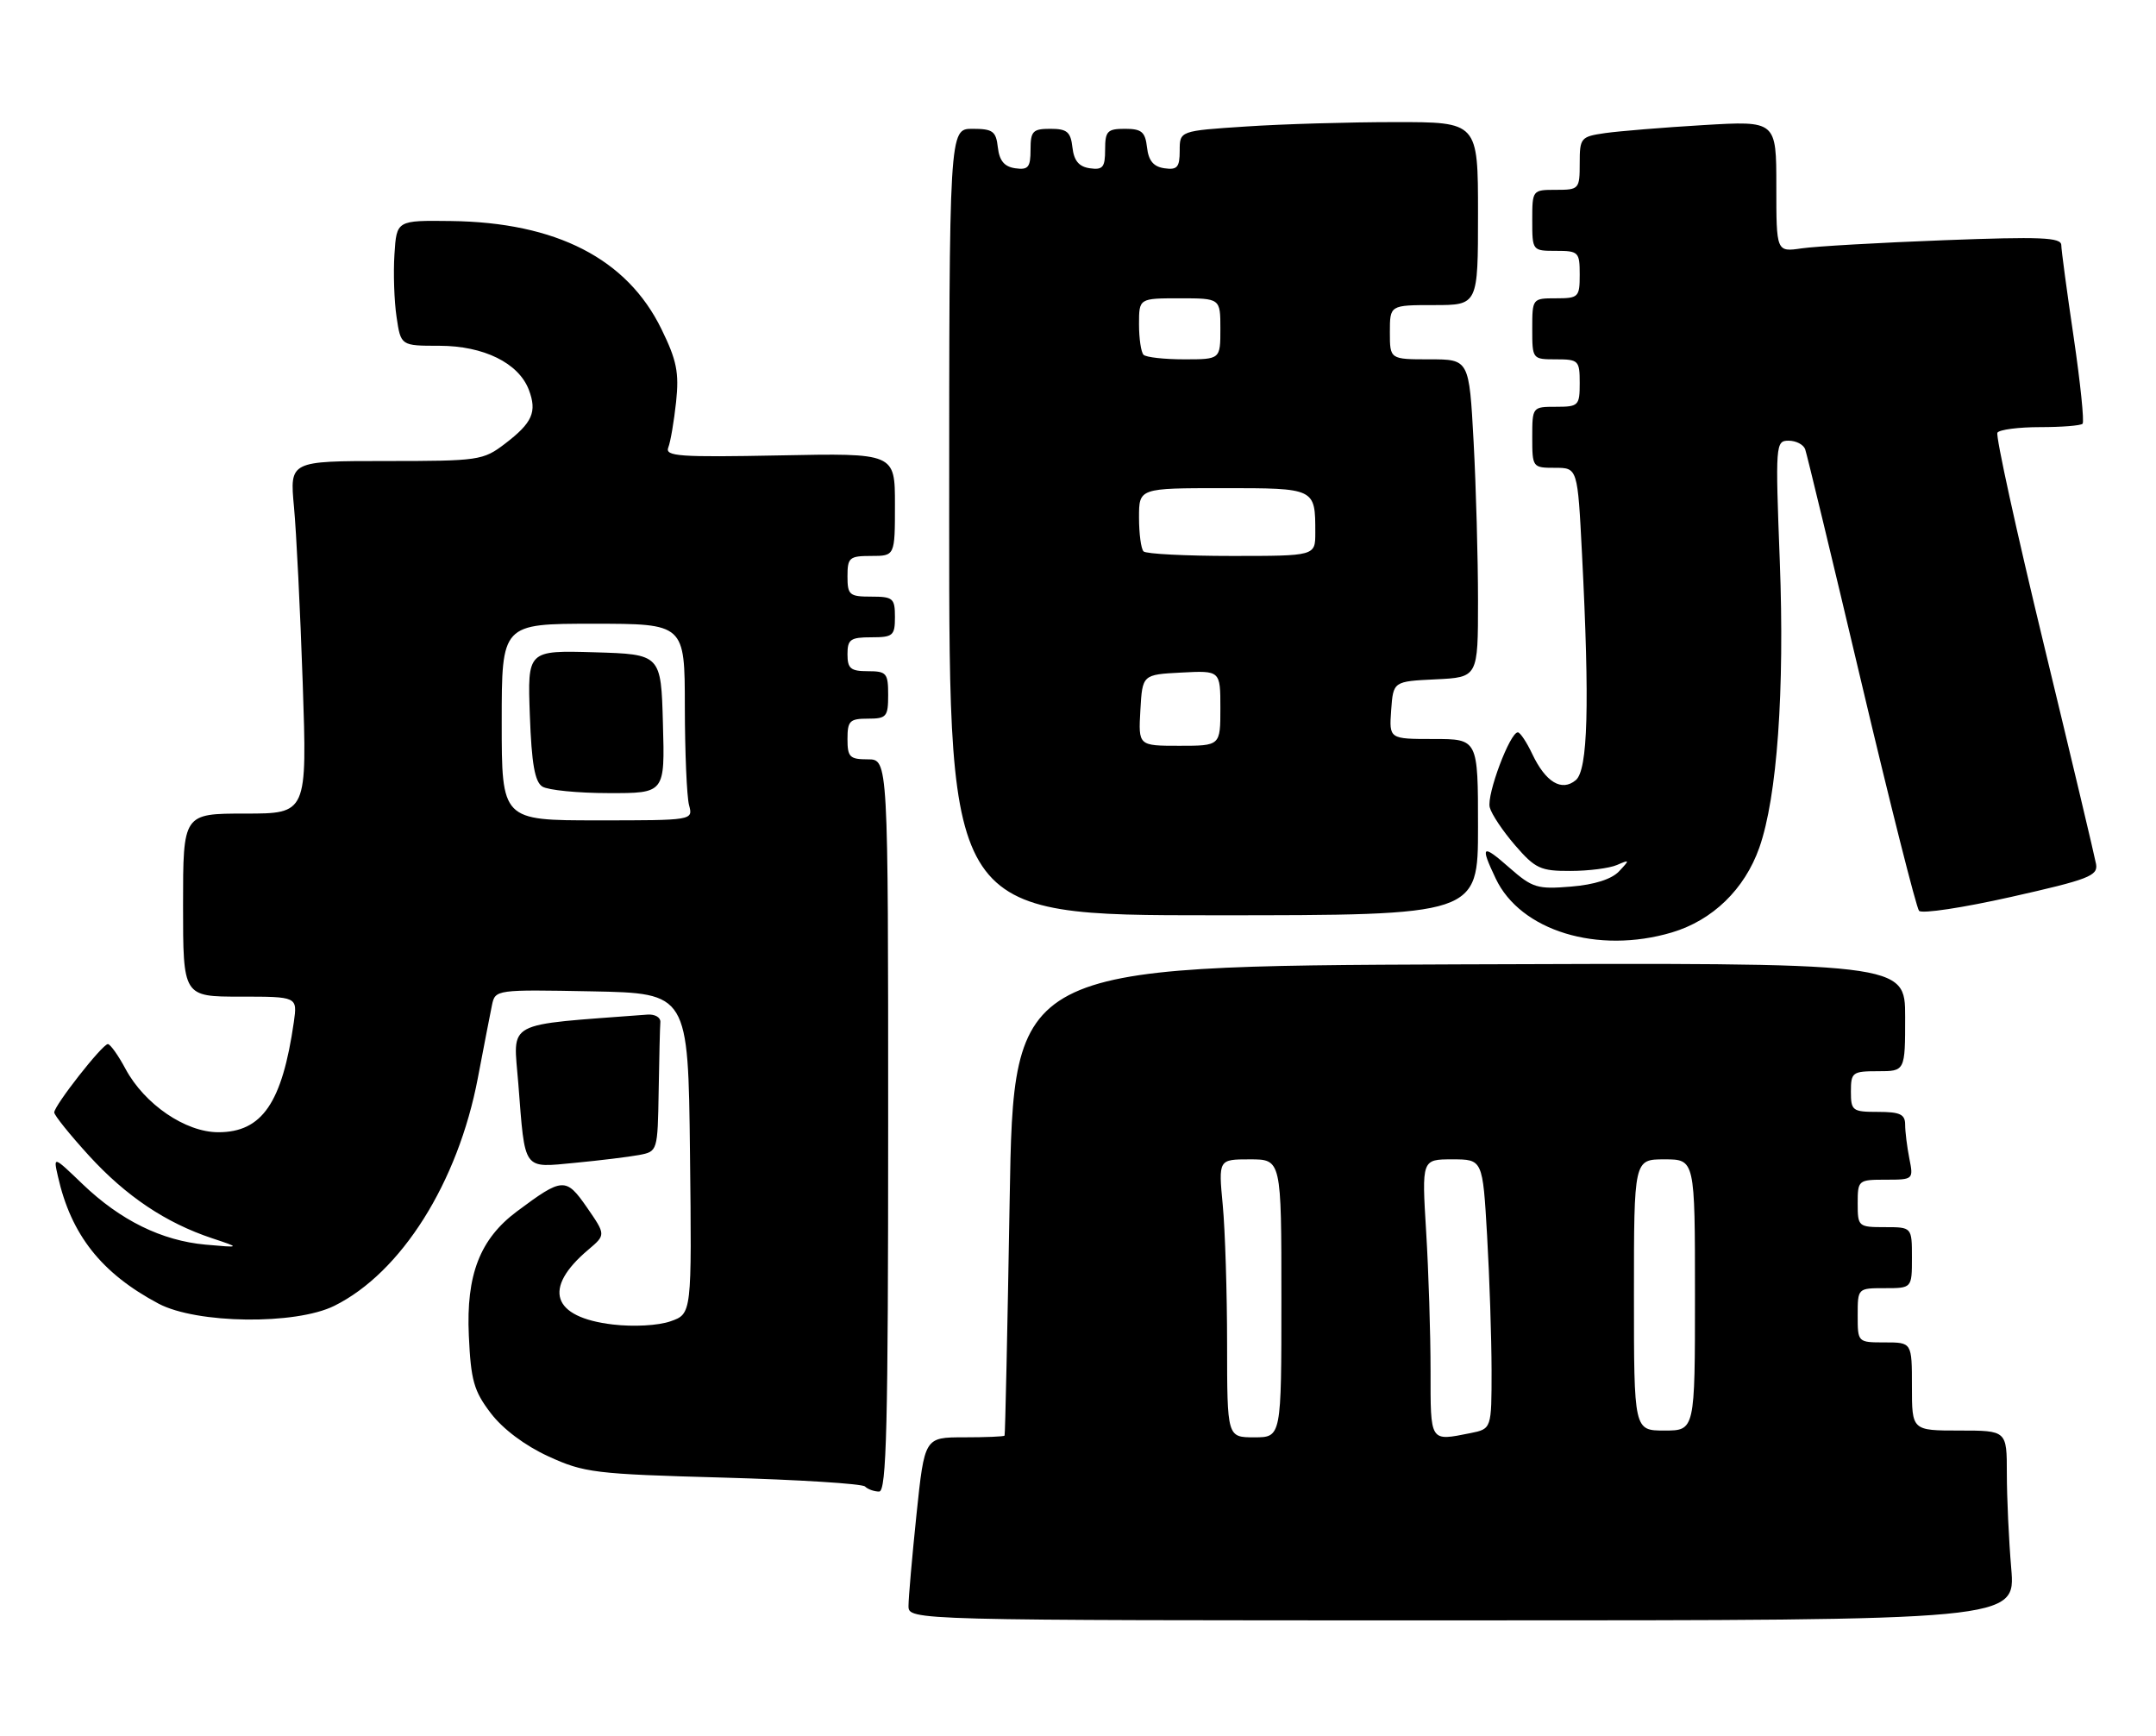 <?xml version="1.0" encoding="UTF-8" standalone="no"?>
<!DOCTYPE svg PUBLIC "-//W3C//DTD SVG 1.1//EN" "http://www.w3.org/Graphics/SVG/1.1/DTD/svg11.dtd" >
<svg xmlns="http://www.w3.org/2000/svg" xmlns:xlink="http://www.w3.org/1999/xlink" version="1.1" viewBox="0 0 318 256">
 <g >
 <path fill="currentColor"
d=" M 296.65 231.35 C 296.29 227.14 296.00 220.84 296.00 217.35 C 296.00 211.00 296.00 211.00 289.00 211.00 C 282.00 211.00 282.00 211.00 282.00 204.50 C 282.00 198.00 282.00 198.00 278.00 198.00 C 274.00 198.00 274.00 198.00 274.00 194.00 C 274.00 190.00 274.00 190.00 278.00 190.00 C 282.00 190.00 282.00 190.00 282.00 185.50 C 282.00 181.00 282.00 181.00 278.00 181.00 C 274.10 181.00 274.00 180.92 274.00 177.50 C 274.00 174.07 274.08 174.00 278.12 174.00 C 282.21 174.00 282.24 173.97 281.62 170.88 C 281.28 169.16 281.00 166.91 281.00 165.88 C 281.00 164.35 280.24 164.00 277.00 164.00 C 273.22 164.00 273.00 163.83 273.00 161.00 C 273.00 158.17 273.22 158.00 277.00 158.00 C 281.00 158.00 281.00 158.00 281.00 149.99 C 281.00 141.99 281.00 141.99 215.25 142.24 C 149.50 142.50 149.50 142.50 148.92 177.00 C 148.60 195.97 148.26 211.61 148.17 211.75 C 148.07 211.89 145.38 212.00 142.18 212.00 C 136.37 212.00 136.37 212.00 135.18 223.36 C 134.53 229.61 134.00 235.69 134.00 236.86 C 134.00 239.00 134.00 239.00 215.65 239.00 C 297.29 239.00 297.29 239.00 296.65 231.35 Z  M 131.00 166.00 C 131.00 112.00 131.00 112.00 128.00 112.00 C 125.33 112.00 125.00 111.67 125.00 109.00 C 125.00 106.33 125.33 106.00 128.00 106.00 C 130.76 106.00 131.00 105.72 131.00 102.50 C 131.00 99.28 130.76 99.00 128.00 99.00 C 125.47 99.00 125.00 98.61 125.00 96.50 C 125.00 94.31 125.43 94.00 128.50 94.00 C 131.72 94.00 132.00 93.76 132.00 91.00 C 132.00 88.24 131.72 88.00 128.50 88.00 C 125.28 88.00 125.00 87.76 125.00 85.00 C 125.00 82.24 125.28 82.00 128.50 82.00 C 132.00 82.00 132.00 82.00 132.00 74.42 C 132.00 66.83 132.00 66.83 114.99 67.17 C 100.18 67.46 98.05 67.31 98.57 66.00 C 98.90 65.17 99.41 62.15 99.72 59.29 C 100.18 54.95 99.82 53.15 97.55 48.52 C 92.48 38.15 82.03 32.79 66.50 32.60 C 58.50 32.50 58.50 32.50 58.18 37.50 C 58.00 40.25 58.14 44.41 58.49 46.75 C 59.12 51.00 59.12 51.00 64.81 51.00 C 71.35 51.01 76.49 53.54 78.00 57.49 C 79.24 60.76 78.53 62.36 74.48 65.45 C 71.26 67.91 70.62 68.00 56.93 68.00 C 42.73 68.00 42.73 68.00 43.36 74.75 C 43.71 78.46 44.29 90.16 44.65 100.75 C 45.30 120.00 45.30 120.00 36.15 120.00 C 27.00 120.00 27.00 120.00 27.00 133.50 C 27.00 147.00 27.00 147.00 35.44 147.00 C 43.87 147.00 43.87 147.00 43.34 150.75 C 41.62 162.68 38.66 167.00 32.20 167.00 C 27.36 167.00 21.33 162.89 18.52 157.67 C 17.44 155.65 16.26 154.00 15.91 154.00 C 15.10 154.00 8.00 163.06 8.00 164.08 C 8.00 164.50 10.31 167.37 13.13 170.46 C 18.60 176.44 24.44 180.36 31.29 182.64 C 35.50 184.04 35.50 184.04 30.32 183.58 C 23.84 182.99 17.76 180.00 12.18 174.65 C 7.86 170.50 7.86 170.50 8.54 173.50 C 10.48 182.14 14.97 187.81 23.38 192.28 C 29.00 195.26 43.59 195.45 49.32 192.60 C 59.19 187.70 67.55 174.43 70.48 159.00 C 71.37 154.32 72.31 149.48 72.57 148.22 C 73.05 145.97 73.18 145.95 87.28 146.22 C 101.50 146.50 101.50 146.50 101.77 170.15 C 102.04 193.79 102.04 193.79 98.89 194.89 C 97.09 195.52 93.45 195.72 90.40 195.36 C 81.39 194.30 79.99 190.04 86.78 184.32 C 89.36 182.13 89.36 182.13 86.57 178.09 C 83.47 173.62 82.98 173.65 76.24 178.68 C 70.79 182.75 68.74 188.03 69.15 196.98 C 69.45 203.61 69.89 205.17 72.39 208.44 C 74.17 210.78 77.44 213.23 80.89 214.81 C 86.16 217.23 87.73 217.42 106.67 217.94 C 117.76 218.25 127.17 218.84 127.58 219.25 C 128.00 219.66 128.93 220.00 129.67 220.00 C 130.76 220.00 131.00 210.33 131.00 166.00 Z  M 94.25 170.36 C 96.99 169.84 97.00 169.81 97.15 160.92 C 97.23 156.01 97.34 151.44 97.40 150.75 C 97.45 150.06 96.60 149.57 95.50 149.65 C 74.05 151.28 75.72 150.39 76.45 159.85 C 77.47 172.85 77.03 172.25 84.84 171.51 C 88.50 171.16 92.74 170.64 94.25 170.36 Z  M 246.60 137.53 C 252.60 135.74 257.32 131.17 259.49 125.03 C 262.12 117.56 263.24 101.89 262.51 82.75 C 261.85 65.51 261.89 65.00 263.81 65.00 C 264.90 65.00 265.99 65.56 266.25 66.25 C 266.50 66.94 270.22 82.35 274.51 100.50 C 278.80 118.65 282.65 133.88 283.05 134.34 C 283.45 134.81 289.57 133.88 296.64 132.29 C 308.07 129.72 309.46 129.18 309.16 127.45 C 308.97 126.38 305.51 111.81 301.46 95.07 C 297.41 78.34 294.33 64.28 294.61 63.82 C 294.89 63.37 297.72 63.00 300.89 63.00 C 304.07 63.00 306.89 62.78 307.17 62.50 C 307.44 62.23 306.85 56.49 305.86 49.75 C 304.86 43.01 304.04 36.89 304.03 36.14 C 304.00 35.01 300.97 34.89 286.75 35.43 C 277.26 35.79 267.81 36.33 265.75 36.63 C 262.00 37.18 262.00 37.18 262.00 27.49 C 262.00 17.81 262.00 17.81 251.25 18.45 C 245.34 18.80 238.81 19.34 236.75 19.63 C 233.15 20.15 233.00 20.33 233.00 24.09 C 233.00 27.89 232.90 28.00 229.50 28.00 C 226.02 28.00 226.00 28.02 226.00 32.50 C 226.00 36.98 226.02 37.00 229.50 37.00 C 232.83 37.00 233.00 37.17 233.00 40.50 C 233.00 43.83 232.83 44.00 229.50 44.00 C 226.02 44.00 226.00 44.02 226.00 48.50 C 226.00 52.98 226.02 53.00 229.50 53.00 C 232.83 53.00 233.00 53.17 233.00 56.50 C 233.00 59.83 232.83 60.00 229.50 60.00 C 226.02 60.00 226.00 60.02 226.00 64.50 C 226.00 68.94 226.05 69.00 229.35 69.00 C 232.69 69.00 232.69 69.00 233.34 81.75 C 234.48 104.00 234.21 113.58 232.42 115.07 C 230.34 116.80 227.98 115.38 226.00 111.21 C 225.18 109.47 224.22 108.03 223.88 108.02 C 222.72 107.98 219.25 117.23 219.73 119.08 C 219.99 120.09 221.68 122.61 223.48 124.69 C 226.44 128.11 227.22 128.48 231.63 128.46 C 234.31 128.46 237.40 128.06 238.50 127.58 C 240.39 126.76 240.41 126.81 238.80 128.52 C 237.71 129.68 235.16 130.49 231.71 130.77 C 226.76 131.18 226.02 130.96 222.66 128.01 C 218.58 124.42 218.27 124.66 220.61 129.58 C 224.27 137.30 235.65 140.78 246.60 137.53 Z  M 218.00 122.00 C 218.00 109.00 218.00 109.00 211.44 109.00 C 204.89 109.00 204.89 109.00 205.19 104.75 C 205.50 100.50 205.50 100.50 211.75 100.20 C 218.00 99.90 218.00 99.90 218.00 88.61 C 218.00 82.40 217.71 71.84 217.35 65.16 C 216.69 53.00 216.69 53.00 210.85 53.00 C 205.00 53.00 205.00 53.00 205.00 49.00 C 205.00 45.00 205.00 45.00 211.50 45.00 C 218.00 45.00 218.00 45.00 218.00 31.50 C 218.00 18.00 218.00 18.00 205.75 18.01 C 199.01 18.01 189.11 18.30 183.75 18.66 C 174.00 19.30 174.00 19.30 174.00 22.22 C 174.00 24.68 173.64 25.09 171.75 24.82 C 170.14 24.59 169.41 23.72 169.18 21.75 C 168.92 19.45 168.39 19.00 165.93 19.00 C 163.33 19.00 163.00 19.34 163.00 22.07 C 163.00 24.68 162.66 25.09 160.75 24.82 C 159.14 24.59 158.41 23.72 158.18 21.75 C 157.92 19.45 157.39 19.00 154.93 19.00 C 152.33 19.00 152.00 19.34 152.00 22.07 C 152.00 24.68 151.66 25.09 149.75 24.82 C 148.14 24.59 147.41 23.72 147.18 21.75 C 146.91 19.35 146.44 19.00 143.43 19.00 C 140.00 19.00 140.00 19.00 140.00 77.00 C 140.00 135.00 140.00 135.00 179.00 135.00 C 218.00 135.00 218.00 135.00 218.00 122.00 Z  M 180.99 198.25 C 180.99 190.69 180.70 181.46 180.35 177.75 C 179.71 171.00 179.71 171.00 184.36 171.00 C 189.00 171.00 189.00 171.00 189.00 191.50 C 189.00 212.00 189.00 212.00 185.00 212.00 C 181.00 212.00 181.00 212.00 180.99 198.25 Z  M 211.00 202.16 C 211.00 196.74 210.71 187.52 210.35 181.66 C 209.70 171.00 209.70 171.00 214.20 171.00 C 218.69 171.00 218.69 171.00 219.34 182.25 C 219.70 188.44 219.99 197.38 220.00 202.12 C 220.00 210.75 220.00 210.75 216.88 211.38 C 210.85 212.58 211.00 212.81 211.00 202.16 Z  M 241.00 191.00 C 241.00 171.00 241.00 171.00 245.50 171.00 C 250.00 171.00 250.00 171.00 250.00 191.00 C 250.00 211.00 250.00 211.00 245.50 211.00 C 241.00 211.00 241.00 211.00 241.00 191.00 Z  M 74.00 106.50 C 74.00 92.00 74.00 92.00 87.50 92.00 C 101.00 92.00 101.00 92.00 101.01 104.25 C 101.02 110.99 101.30 117.51 101.63 118.75 C 102.23 121.00 102.23 121.00 88.12 121.00 C 74.00 121.00 74.00 121.00 74.00 106.50 Z  M 97.78 106.75 C 97.50 96.50 97.50 96.50 87.65 96.21 C 77.80 95.93 77.80 95.93 78.15 105.50 C 78.41 112.64 78.88 115.32 80.00 116.02 C 80.83 116.54 85.23 116.98 89.78 116.98 C 98.07 117.00 98.07 117.00 97.78 106.75 Z  M 168.20 104.75 C 168.50 99.50 168.50 99.50 174.25 99.20 C 180.00 98.90 180.00 98.90 180.00 104.45 C 180.00 110.00 180.00 110.00 173.95 110.00 C 167.90 110.00 167.90 110.00 168.20 104.75 Z  M 168.67 81.33 C 168.30 80.97 168.00 78.72 168.00 76.33 C 168.00 72.00 168.00 72.00 180.39 72.00 C 194.05 72.00 194.00 71.98 194.00 78.58 C 194.00 82.00 194.00 82.00 181.67 82.00 C 174.88 82.00 169.03 81.70 168.67 81.33 Z  M 168.67 52.33 C 168.30 51.97 168.00 49.94 168.00 47.83 C 168.00 44.00 168.00 44.00 174.00 44.00 C 180.00 44.00 180.00 44.00 180.00 48.50 C 180.00 53.00 180.00 53.00 174.67 53.00 C 171.73 53.00 169.03 52.70 168.67 52.33 Z "/>
</g>
</svg>